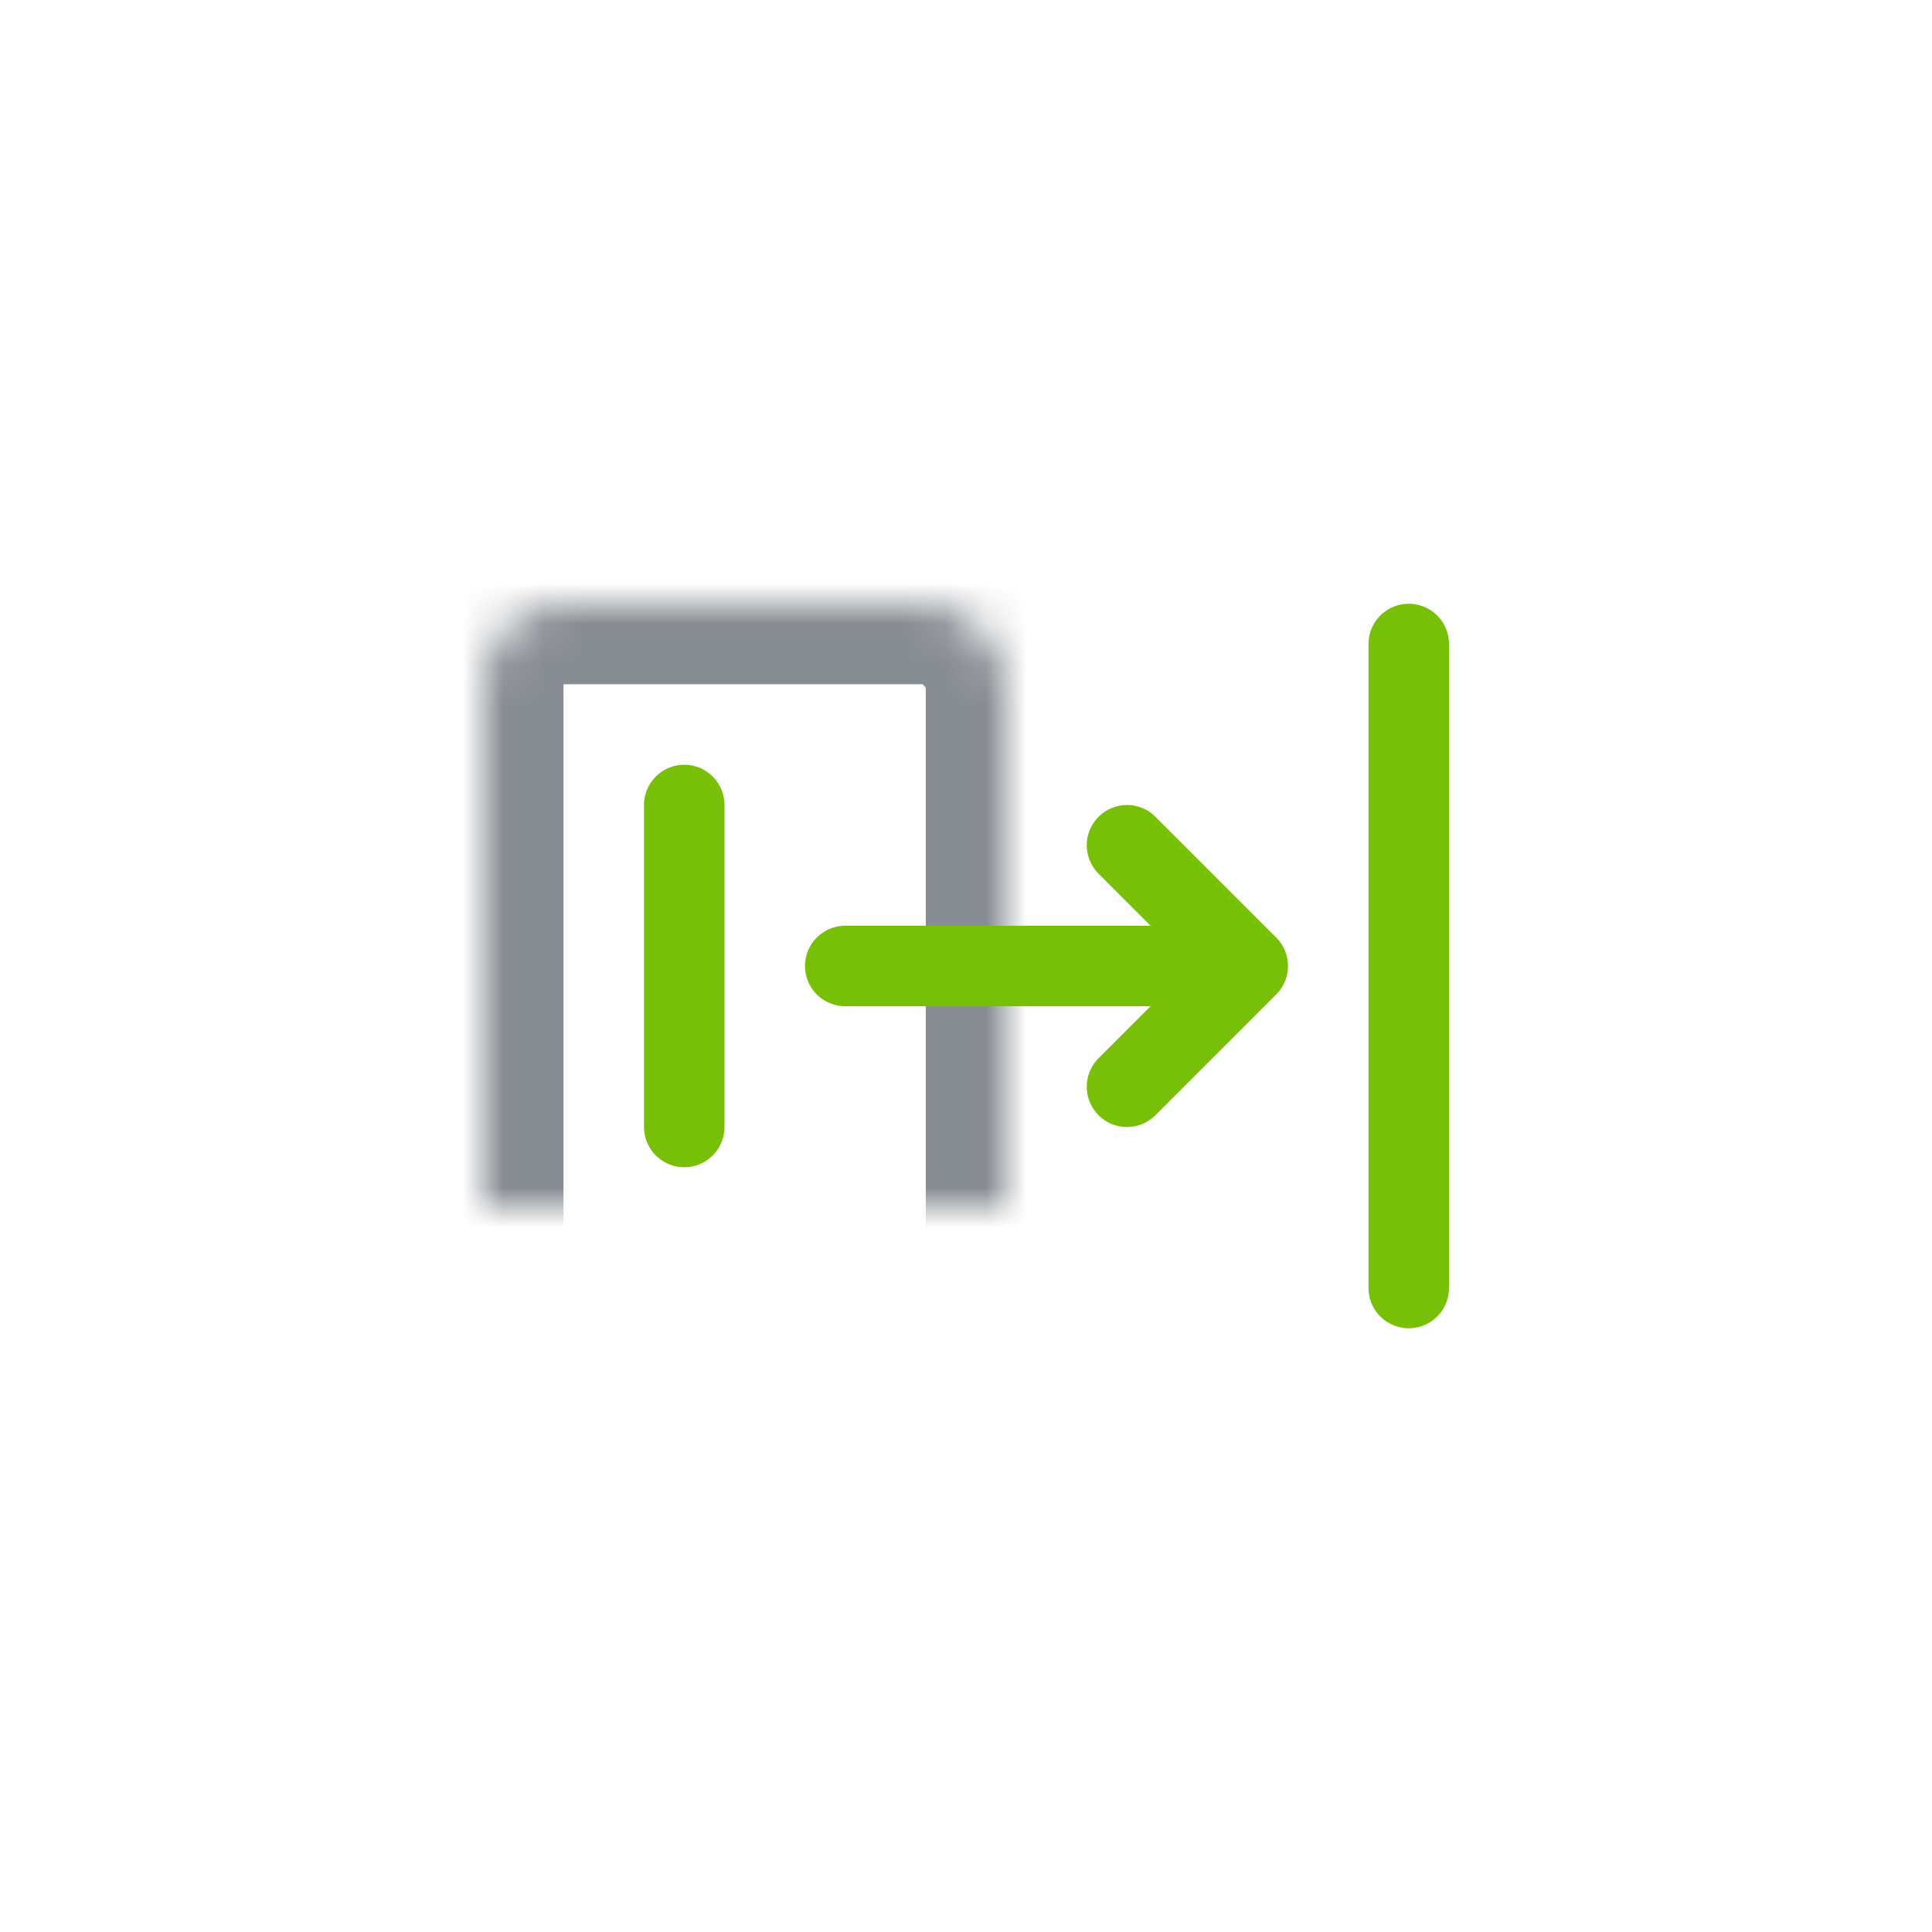 <?xml version="1.0" encoding="UTF-8" standalone="no"?>
<svg width="48px" height="48px" viewBox="0 0 48 48" version="1.1" xmlns="http://www.w3.org/2000/svg" xmlns:xlink="http://www.w3.org/1999/xlink">
    <!-- Generator: sketchtool 3.7.2 (28276) - http://www.bohemiancoding.com/sketch -->
    <title>57F7D9A6-7B67-4372-BF8C-785B65093320</title>
    <desc>Created with sketchtool.</desc>
    <defs>
        <rect id="path-1" x="0" y="3" width="13" height="18" rx="2"></rect>
        <mask id="mask-2" maskContentUnits="userSpaceOnUse" maskUnits="objectBoundingBox" x="0" y="0" width="13" height="18" fill="white">
            <use xlink:href="#path-1"></use>
        </mask>
    </defs>
    <g id="Math-Input" stroke="none" stroke-width="1" fill="none" fill-rule="evenodd">
        <g id="[Assets]-Math-Input" transform="translate(-1408, -200)">
            <g id="math_keypad_icon_jump_out" transform="translate(1408, 200)">
                <rect id="bounds" fill-opacity="0" fill="#FF0088" x="0" y="0" width="48" height="48"></rect>
                <g id="icon" stroke-width="1" transform="translate(12, 12)">
                    <rect id="bounds" fill-opacity="0" fill="#FF0088" x="0" y="0" width="24" height="24"></rect>
                    <use id="Rectangle-356" stroke="#888D93" mask="url(#mask-2)" stroke-width="4" xlink:href="#path-1"></use>
                    <path d="M18,12 L9,12" id="tail" stroke="#78C008" stroke-width="2" stroke-linecap="round" stroke-linejoin="round"></path>
                    <polyline id="head" stroke="#78C008" stroke-width="2" stroke-linecap="round" stroke-linejoin="round" points="16 9 19 12 16 15"></polyline>
                    <path d="M23,4 L23,20" id="caret" stroke="#78C008" stroke-width="2" stroke-linecap="round" stroke-linejoin="round"></path>
                    <path d="M5,8 L5,16" id="caret" stroke="#78C008" stroke-width="2" stroke-linecap="round" stroke-linejoin="round"></path>
                </g>
            </g>
        </g>
    </g>
</svg>